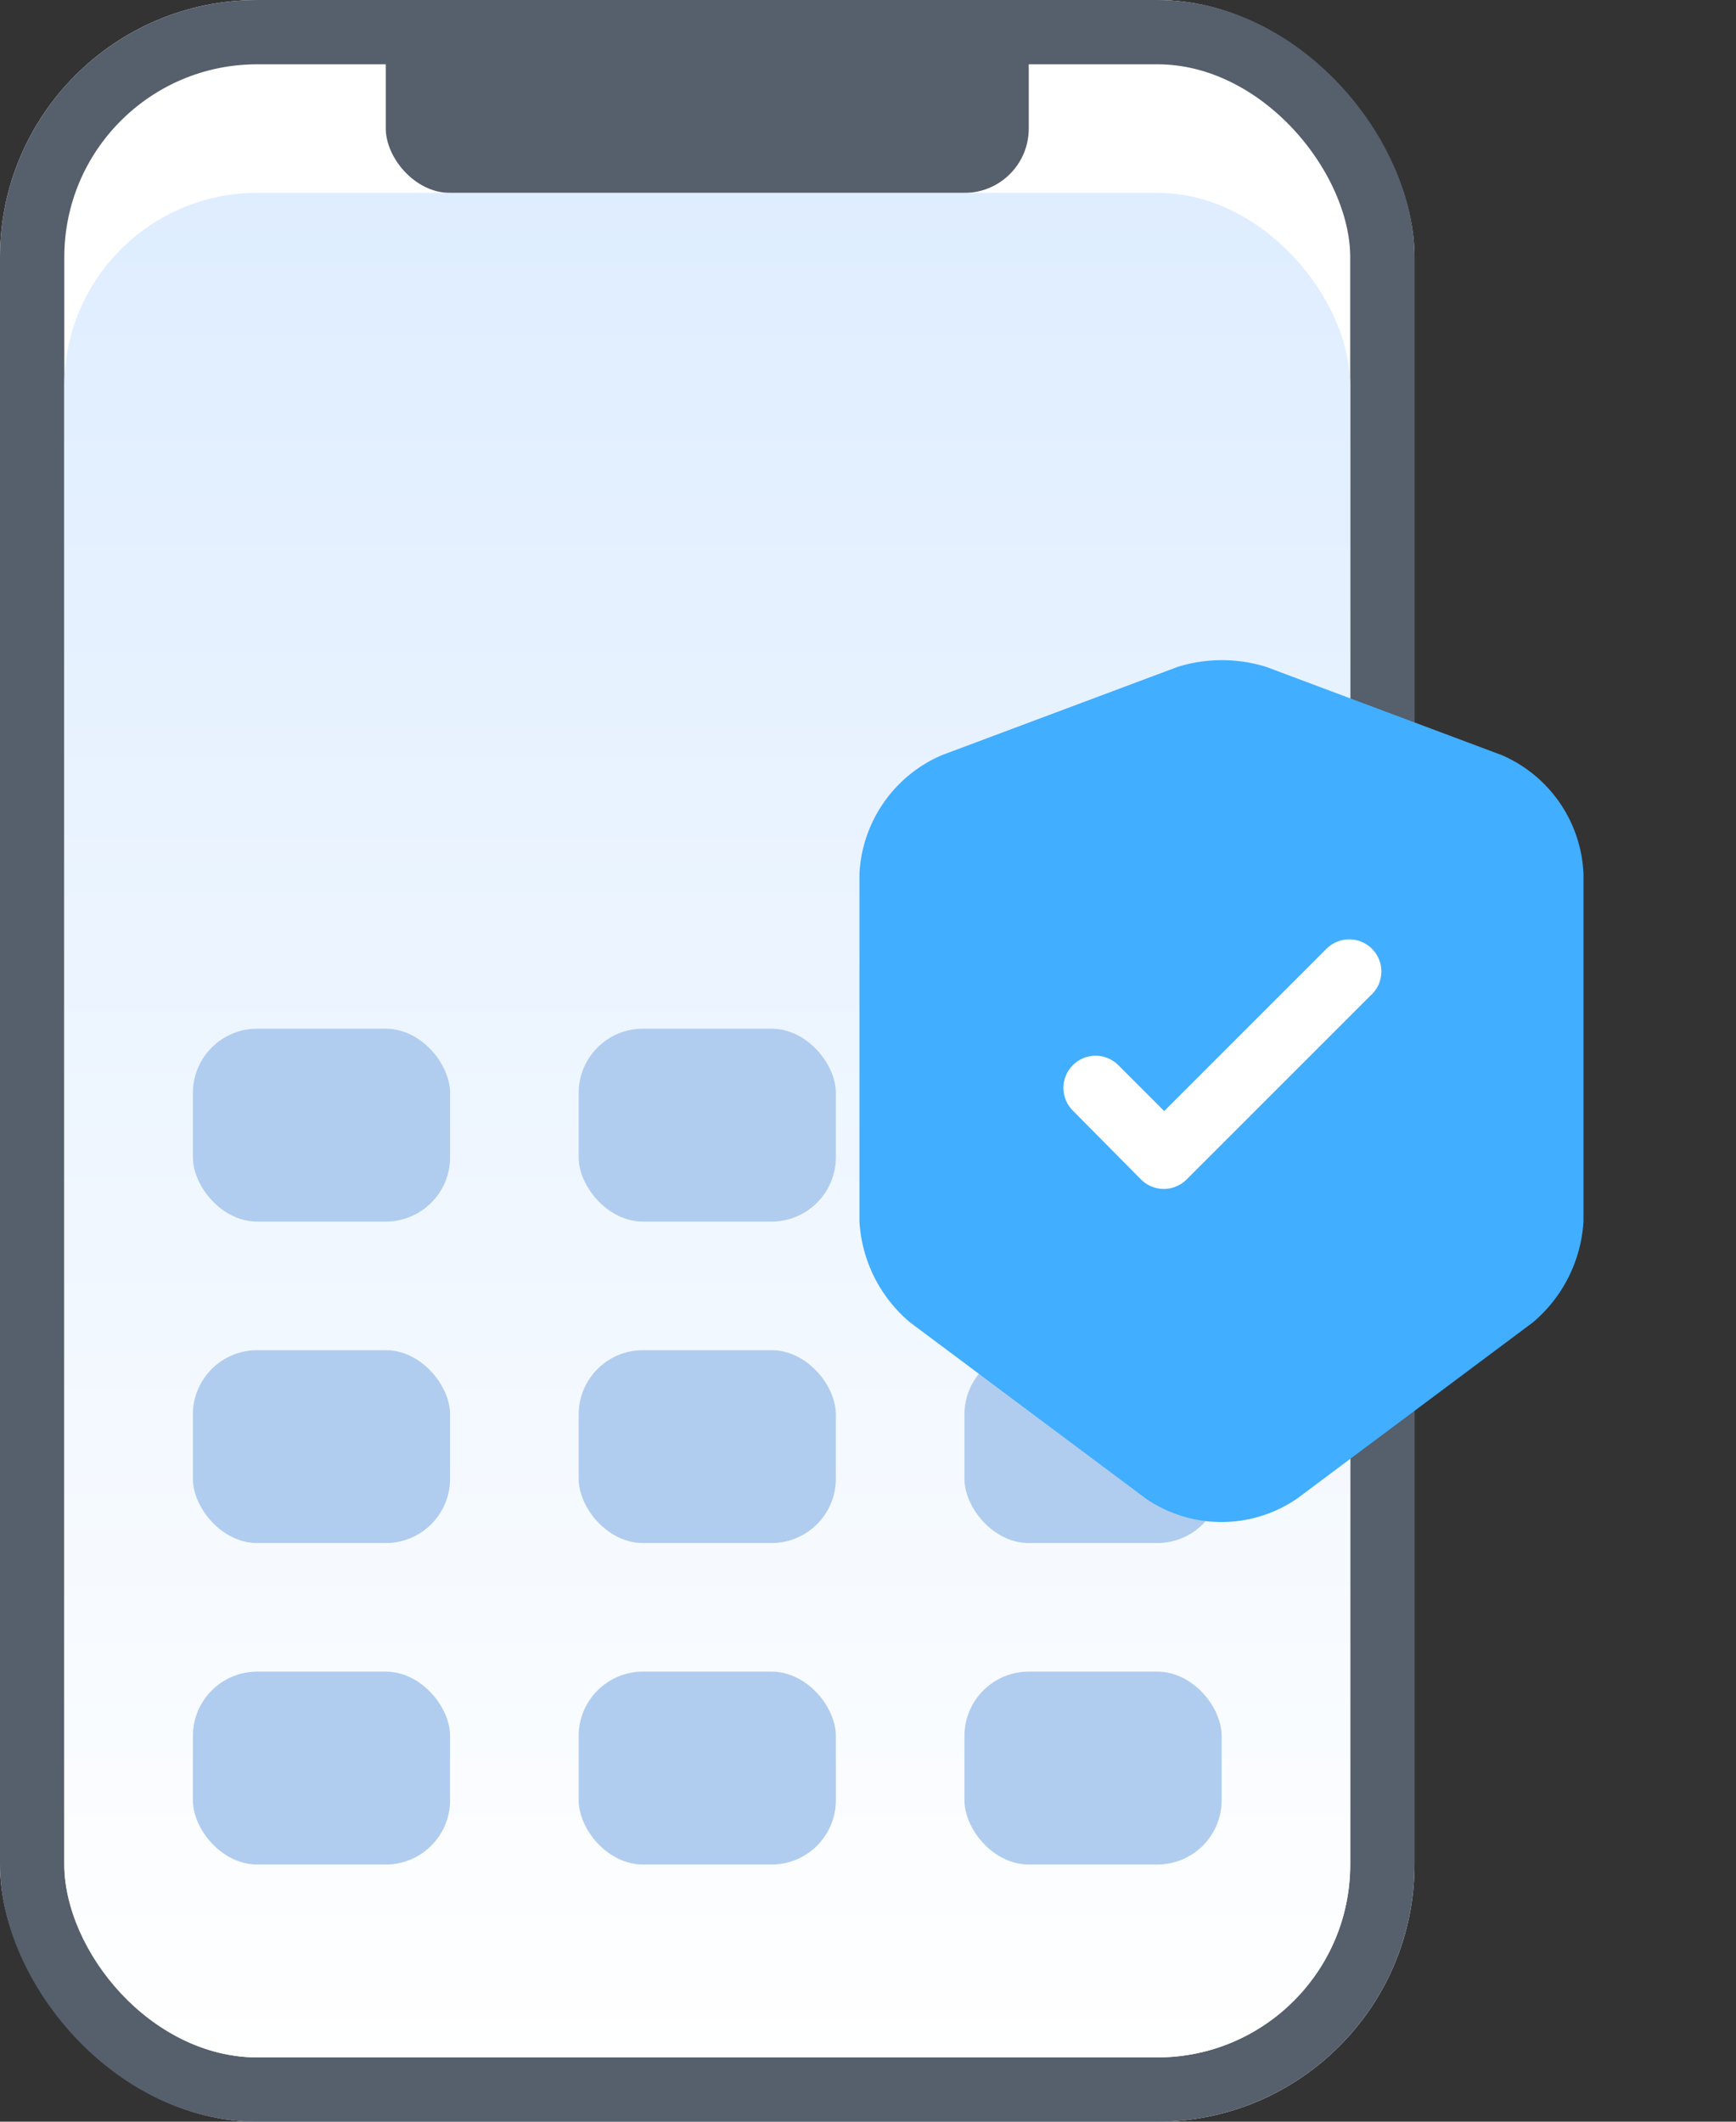 <svg xmlns="http://www.w3.org/2000/svg" xmlns:xlink="http://www.w3.org/1999/xlink" width="27" height="33" viewBox="0 0 27 33">
  <rect x="0" y="0" width="27" height="33" fill="#333333" stroke="none"/>
  <defs>
    <linearGradient id="linear-gradient" x1="0.5" x2="0.5" y2="1" gradientUnits="objectBoundingBox">
      <stop offset="0" stop-color="#deedff"/>
      <stop offset="1" stop-color="#fff"/>
    </linearGradient>
  </defs>
  <g id="Group_62781" data-name="Group 62781" transform="translate(-31 -2909)">
    <g id="Group_62780" data-name="Group 62780" transform="translate(1)">
      <g id="Rectangle_17266" data-name="Rectangle 17266" transform="translate(30 2909)" fill="#fff" stroke="#565f6c" stroke-width="1">
        <rect width="22" height="33" rx="4" stroke="none"/>
        <rect x="0.5" y="0.5" width="21" height="32" rx="3.5" fill="none"/>
      </g>
      <rect id="Rectangle_17268" data-name="Rectangle 17268" width="10" height="3" rx="1" transform="translate(36 2909)" fill="#565f6c"/>
    </g>
    <rect id="Rectangle_17266-2" data-name="Rectangle 17266" width="20" height="29" rx="3" transform="translate(32 2912)" fill="url(#linear-gradient)"/>
    <rect id="Rectangle_17269" data-name="Rectangle 17269" width="4" height="3" rx="1" transform="translate(34 2925)" fill="#b0cdf0"/>
    <rect id="Rectangle_17272" data-name="Rectangle 17272" width="4" height="3" rx="1" transform="translate(34 2930)" fill="#b0cdf0"/>
    <rect id="Rectangle_17275" data-name="Rectangle 17275" width="4" height="3" rx="1" transform="translate(34 2935)" fill="#b0cdf0"/>
    <rect id="Rectangle_17270" data-name="Rectangle 17270" width="4" height="3" rx="1" transform="translate(40 2925)" fill="#b0cdf0"/>
    <rect id="Rectangle_17273" data-name="Rectangle 17273" width="4" height="3" rx="1" transform="translate(40 2930)" fill="#b0cdf0"/>
    <rect id="Rectangle_17276" data-name="Rectangle 17276" width="4" height="3" rx="1" transform="translate(40 2935)" fill="#b0cdf0"/>
    <rect id="Rectangle_17271" data-name="Rectangle 17271" width="4" height="3" rx="1" transform="translate(46 2925)" fill="#d7e7fa"/>
    <rect id="Rectangle_17274" data-name="Rectangle 17274" width="4" height="3" rx="1" transform="translate(46 2930)" fill="#b0cdf0"/>
    <rect id="Rectangle_17277" data-name="Rectangle 17277" width="4" height="3" rx="1" transform="translate(46 2935)" fill="#b0cdf0"/>
    <g id="Group_62779" data-name="Group 62779" transform="translate(1 5)">
      <circle id="Ellipse_63350" data-name="Ellipse 63350" cx="4.5" cy="4.5" r="4.5" transform="translate(45 2916)" fill="#fff"/>
      <g id="vuesax_bold_shield-tick" data-name="vuesax/bold/shield-tick" transform="translate(41 2913)">
        <path id="Vector" d="M9.993,1.478,6.327.105a2.32,2.32,0,0,0-1.38,0L1.28,1.478A2.122,2.122,0,0,0,0,3.325v5.4A2.213,2.213,0,0,0,.787,10.3l3.667,2.74a2.079,2.079,0,0,0,2.353,0l3.667-2.74a2.226,2.226,0,0,0,.787-1.573v-5.4A2.109,2.109,0,0,0,9.993,1.478ZM7.953,5.212,5.087,8.078a.5.5,0,0,1-.707,0L3.313,7a.5.5,0,0,1,.707-.707l.72.72L7.253,4.5a.5.5,0,1,1,.7.713Z" transform="translate(2.367 1.268)" fill="#41aeff"/>
        <path id="Vector-2" data-name="Vector" d="M0,0H16V16H0Z" transform="translate(16 16) rotate(180)" fill="none" opacity="0"/>
      </g>
    </g>
  </g>
</svg>
